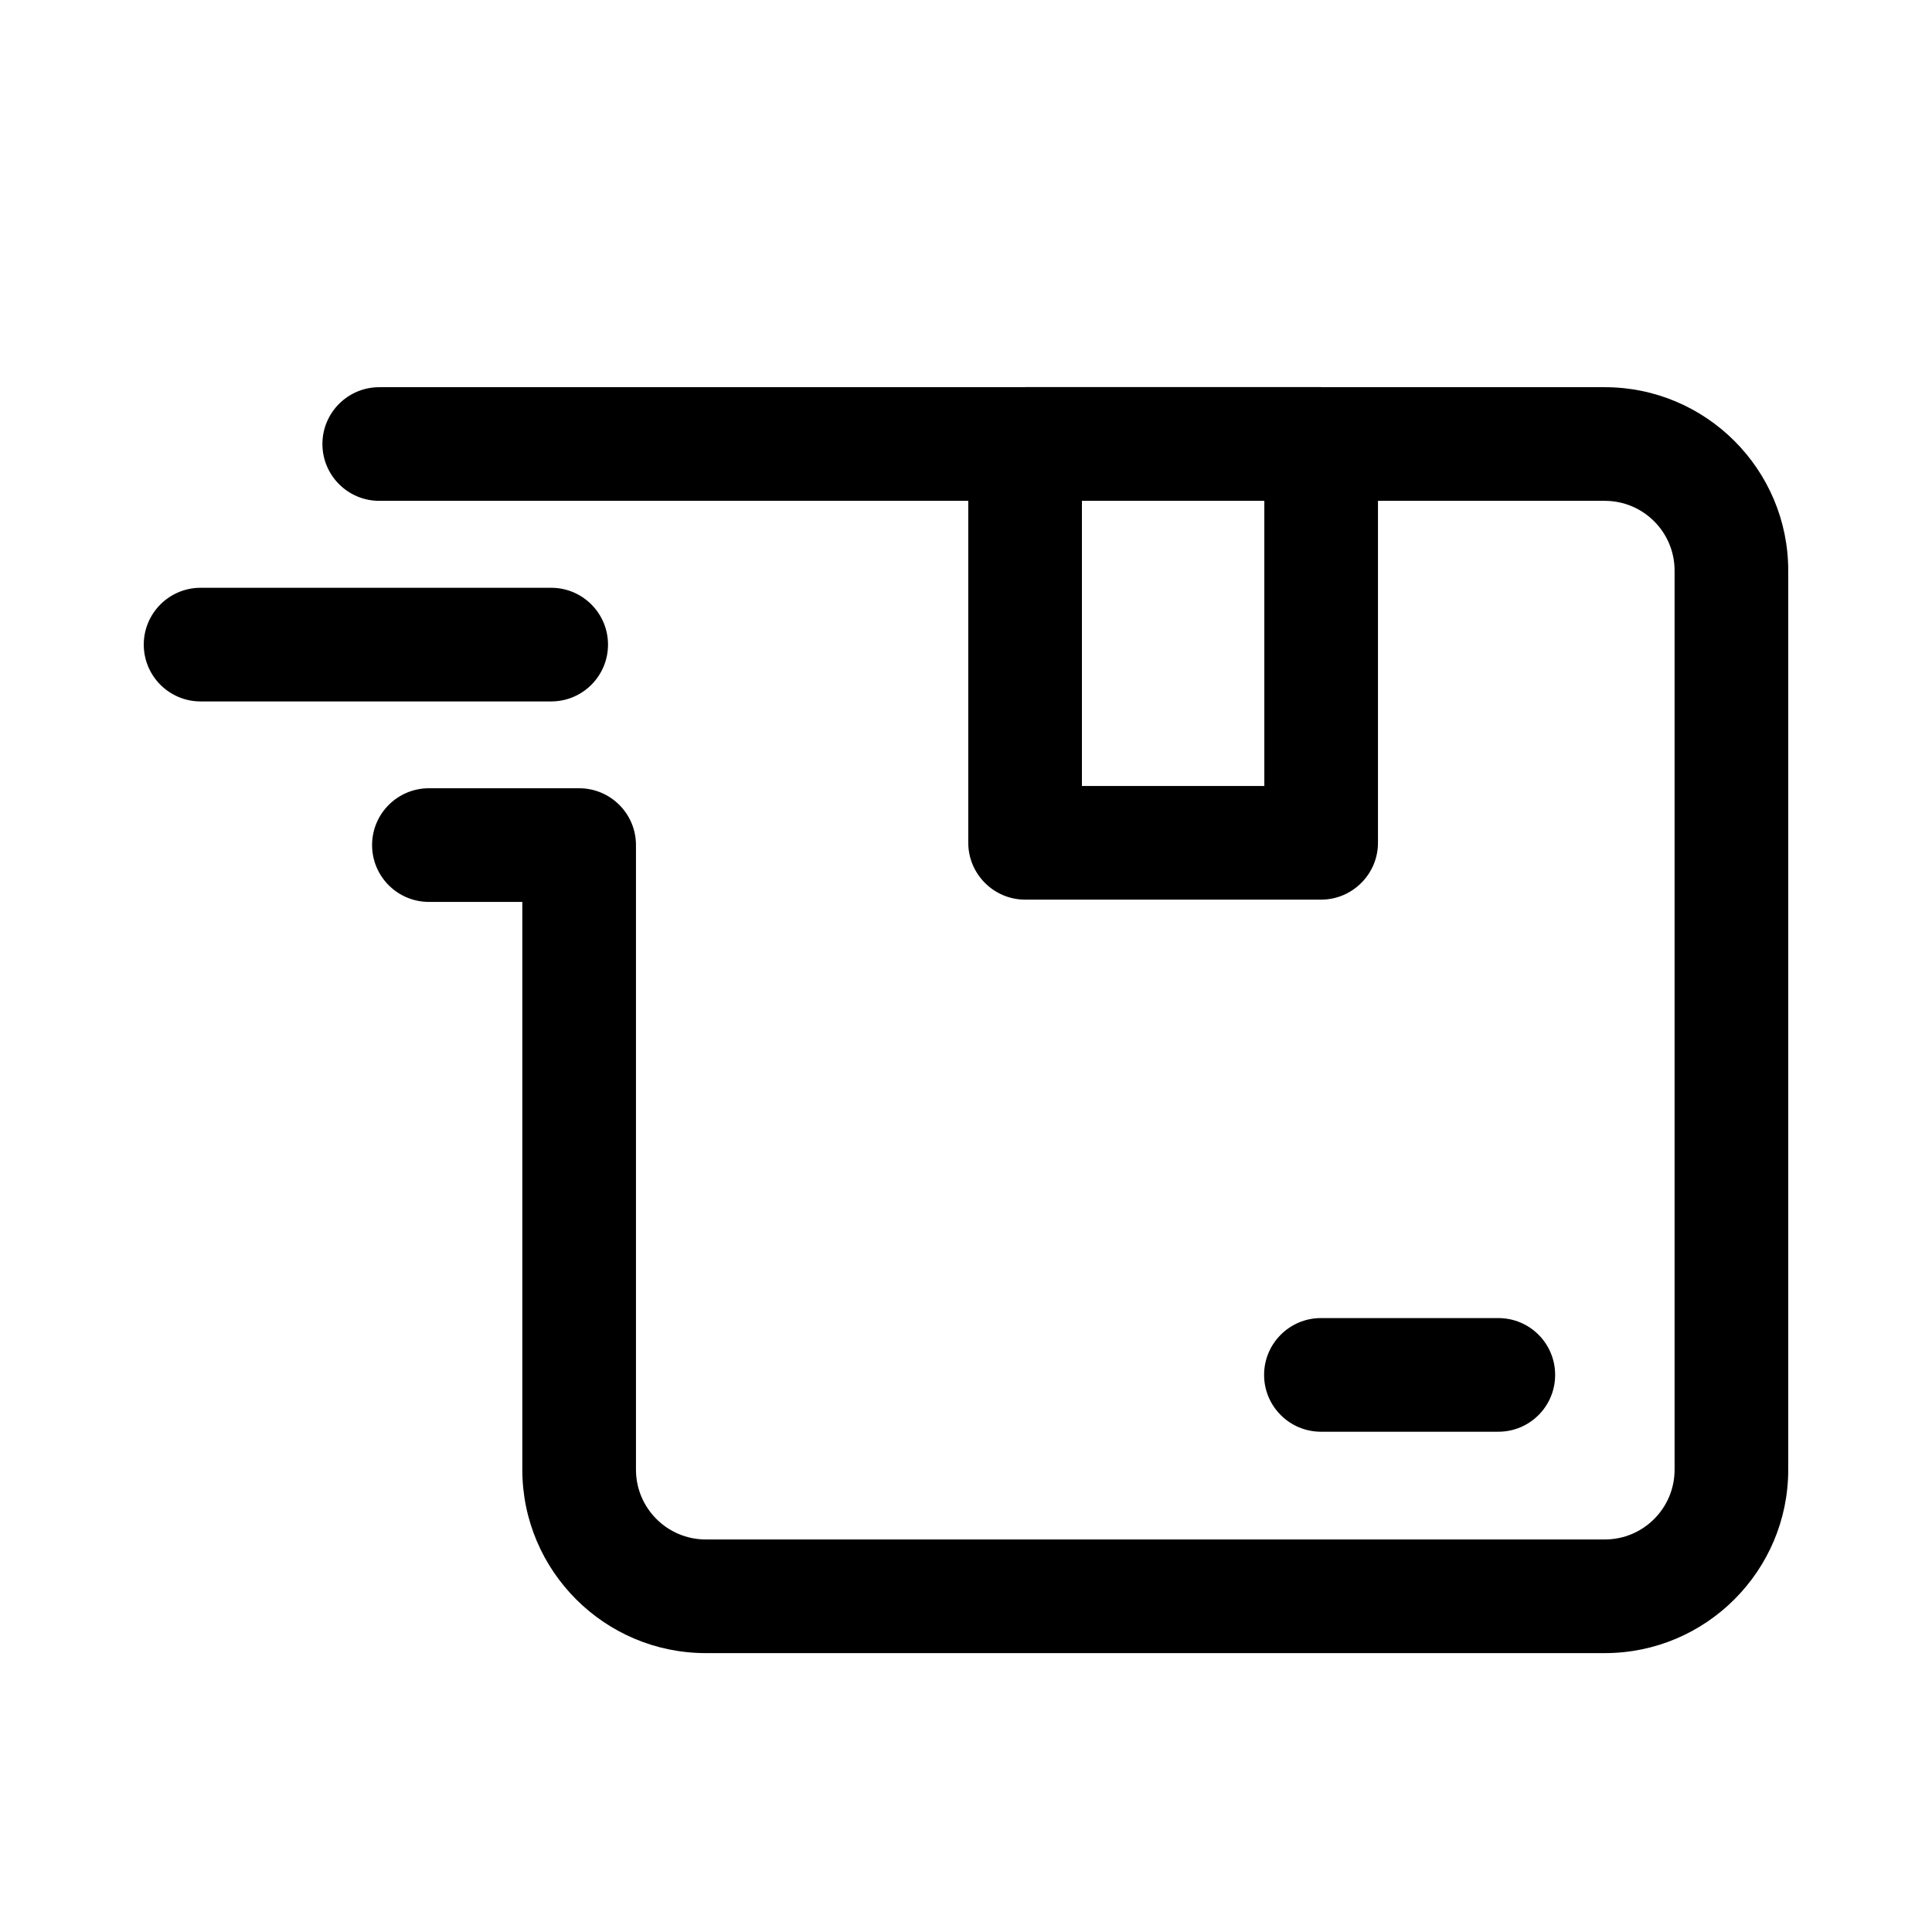 <svg width="17" height="17" viewBox="0 0 17 17" fill="none" xmlns="http://www.w3.org/2000/svg">
<path d="M14.121 3.407H11.627C11.626 3.407 11.626 3.406 11.625 3.406H9.02C9.019 3.406 9.019 3.407 9.018 3.407H3.337C3.061 3.407 2.837 3.631 2.837 3.907C2.837 4.183 3.061 4.407 3.337 4.407H8.52V7.416C8.52 7.691 8.745 7.916 9.02 7.916H11.625C11.9 7.916 12.125 7.691 12.125 7.416V4.407H14.121C14.46 4.407 14.735 4.682 14.735 5.021V12.932C14.735 13.271 14.46 13.546 14.121 13.546H6.21C5.872 13.546 5.596 13.271 5.596 12.932V7.436C5.596 7.16 5.372 6.936 5.096 6.936H3.774C3.498 6.936 3.274 7.16 3.274 7.436C3.274 7.712 3.498 7.936 3.774 7.936H4.596V12.932C4.596 13.822 5.32 14.546 6.21 14.546H14.121C15.011 14.546 15.735 13.822 15.735 12.932V5.021C15.735 4.131 15.011 3.407 14.121 3.407V3.407ZM11.125 6.916H9.52V4.407H11.125V6.916Z" fill="black"/>
<path d="M1.765 6.172H4.85C5.126 6.172 5.35 5.948 5.35 5.672C5.35 5.396 5.126 5.172 4.85 5.172H1.765C1.489 5.172 1.265 5.396 1.265 5.672C1.265 5.948 1.489 6.172 1.765 6.172V6.172Z" fill="black"/>
<path d="M13.184 12.598C13.461 12.598 13.684 12.374 13.684 12.098C13.684 11.822 13.461 11.598 13.184 11.598H11.623C11.347 11.598 11.123 11.822 11.123 12.098C11.123 12.374 11.347 12.598 11.623 12.598H13.184Z" fill="black"/>
</svg>
